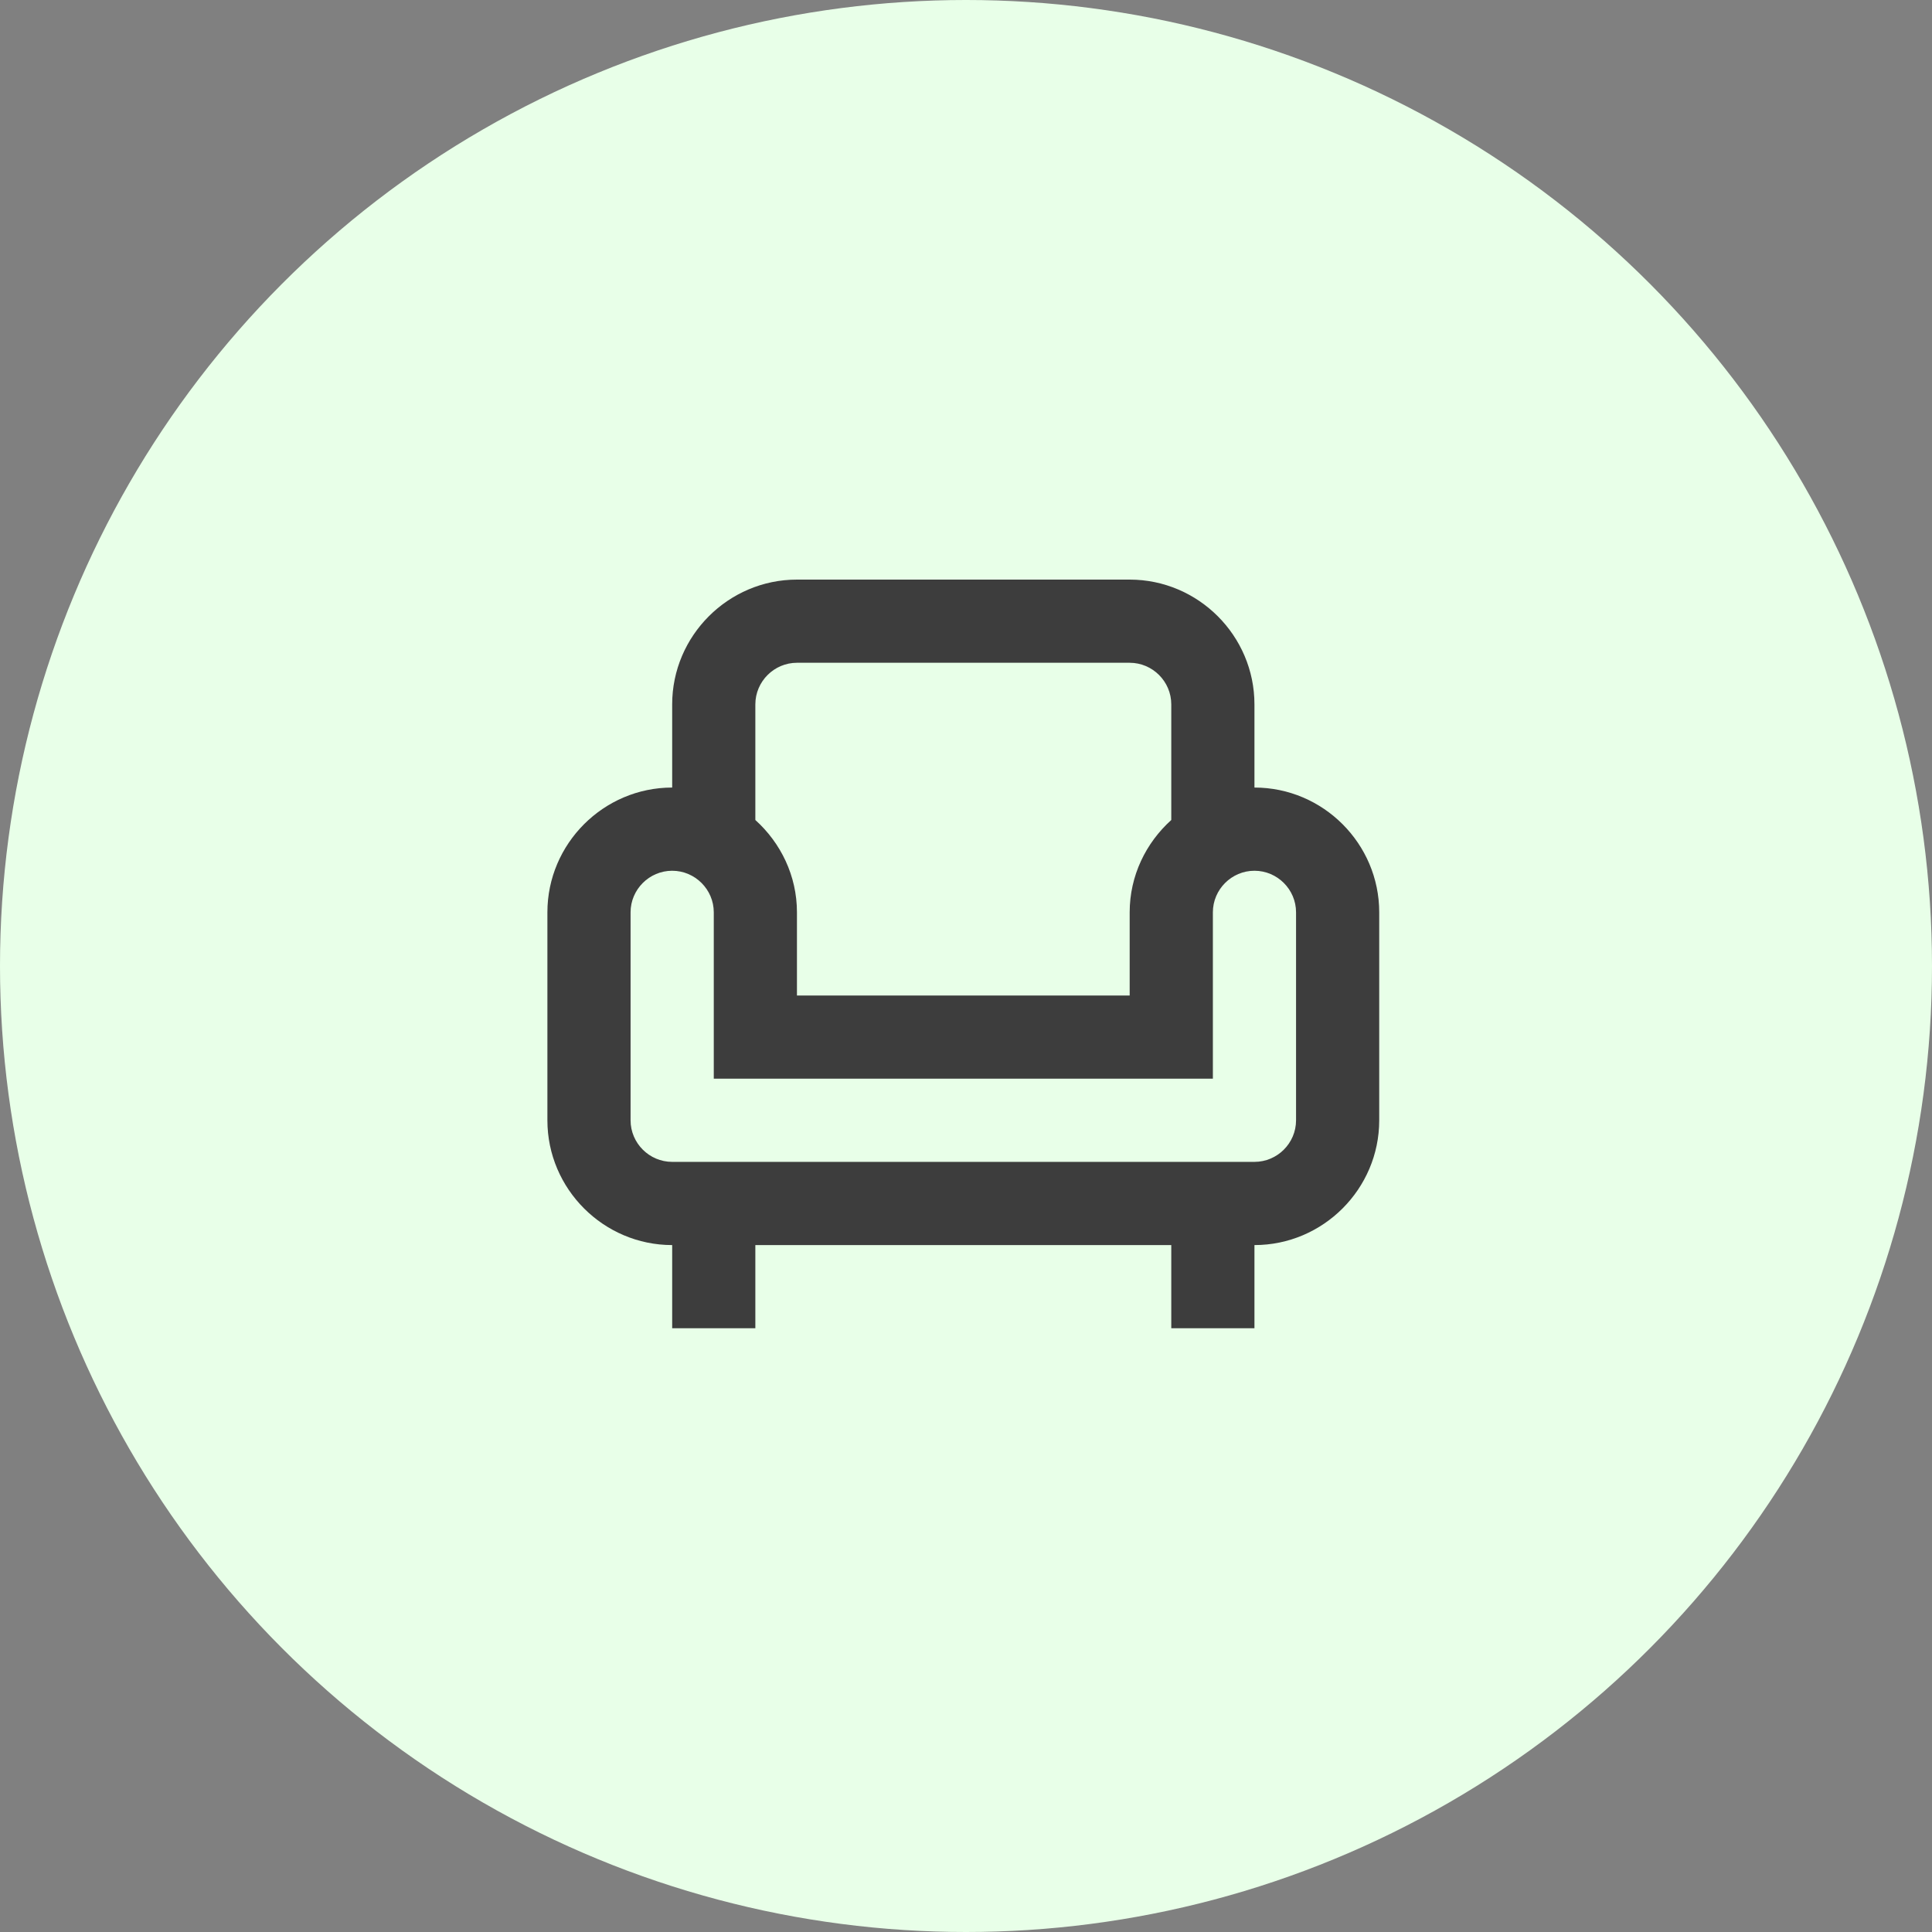 <svg width="60" height="60" viewBox="0 0 60 60" fill="none" xmlns="http://www.w3.org/2000/svg">
<rect x="0" y="0" width="60" height="60" fill="#808080" stroke="none"/>
<circle cx="30" cy="30" r="30" fill="#E8FFE8"/>
<path d="M38.958 24.458V21.875C38.958 19.744 37.215 18 35.083 18H24.75C22.619 18 20.875 19.744 20.875 21.875V24.458C18.744 24.458 17 26.202 17 28.333V34.792C17 36.923 18.744 38.667 20.875 38.667V41.25H23.458V38.667H36.375V41.25H38.958V38.667C41.09 38.667 42.833 36.923 42.833 34.792V28.333C42.833 26.202 41.09 24.458 38.958 24.458ZM23.458 21.875C23.458 21.165 24.04 20.583 24.75 20.583H35.083C35.794 20.583 36.375 21.165 36.375 21.875V25.466C35.587 26.176 35.083 27.197 35.083 28.333V30.917H24.75V28.333C24.75 27.197 24.246 26.176 23.458 25.466V21.875ZM40.25 34.792C40.25 35.502 39.669 36.083 38.958 36.083H20.875C20.165 36.083 19.583 35.502 19.583 34.792V28.333C19.583 27.623 20.165 27.042 20.875 27.042C21.585 27.042 22.167 27.623 22.167 28.333V33.5H37.667V28.333C37.667 27.623 38.248 27.042 38.958 27.042C39.669 27.042 40.25 27.623 40.25 28.333V34.792Z" fill="#3D3D3D"/>
</svg>
